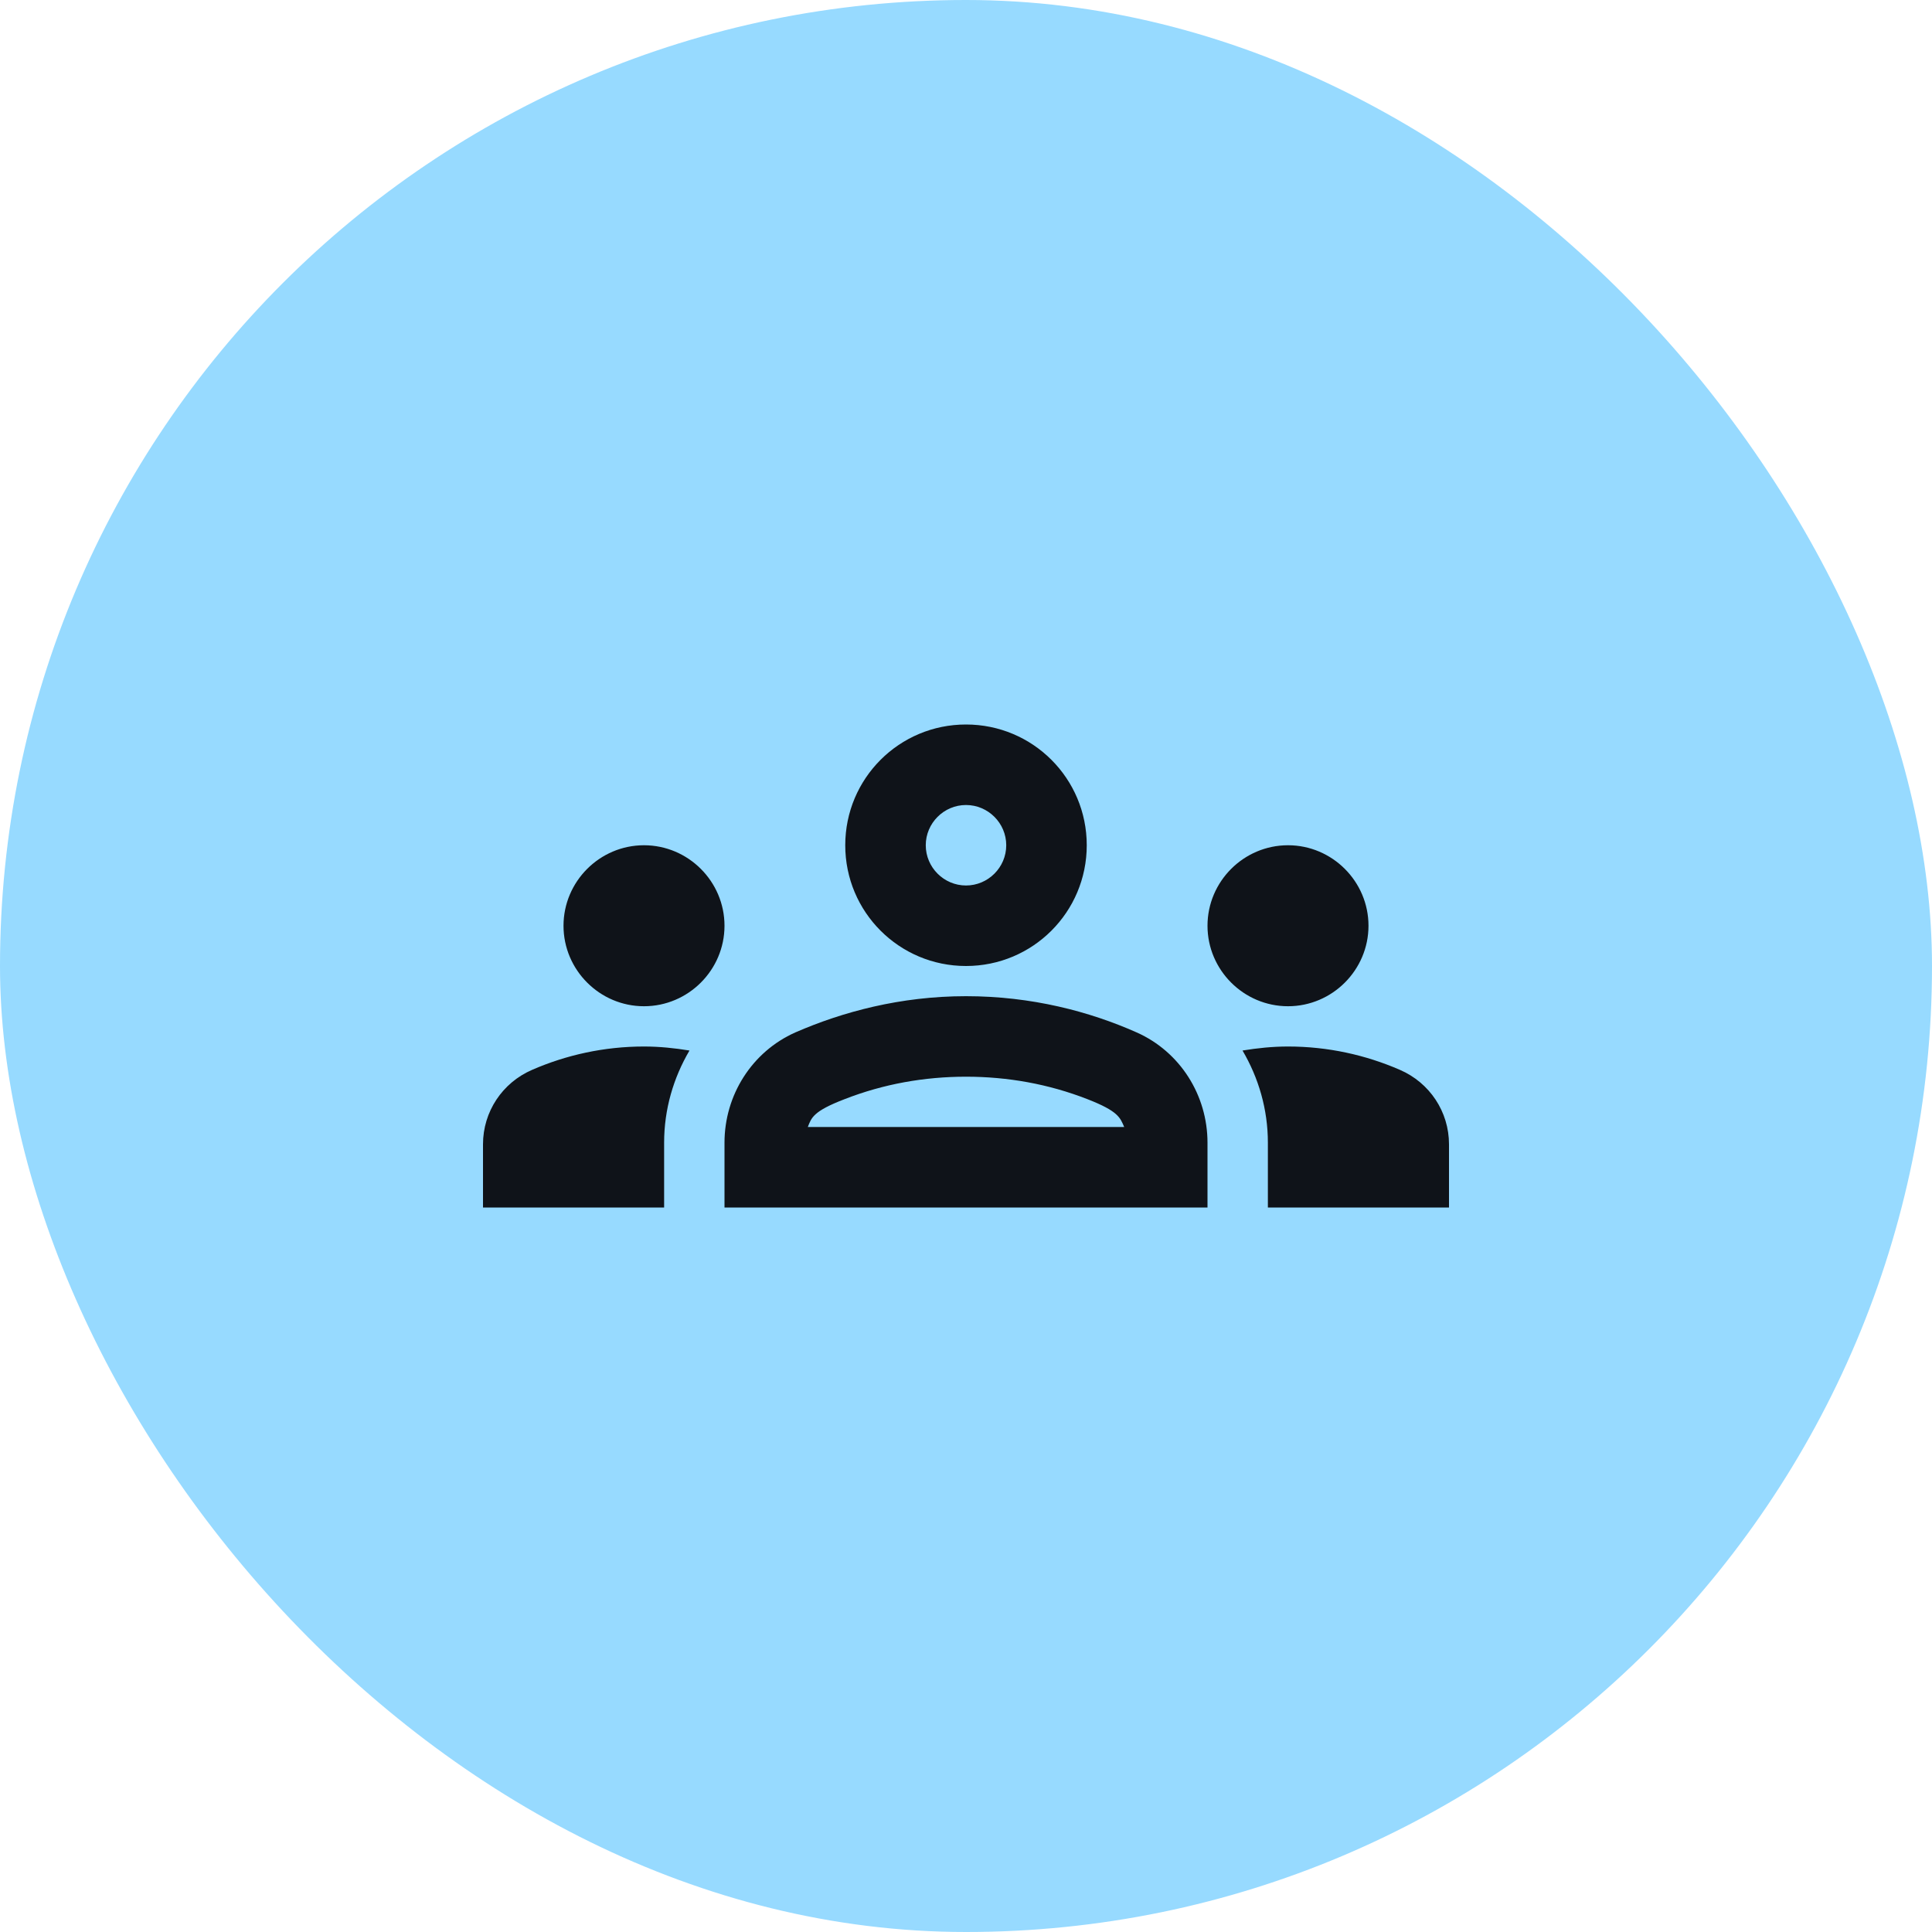 <svg width="64" height="64" viewBox="0 0 64 64" fill="none" xmlns="http://www.w3.org/2000/svg">
    <rect width="64" height="64" rx="32" fill="#97DAFF"/>
    <g clip-path="url(#clip0_601_5459)">
        <path d="M21.333 33.333C22.8 33.333 24 32.133 24 30.667C24 29.2 22.8 28 21.333 28C19.867 28 18.667 29.2 18.667 30.667C18.667 32.133 19.867 33.333 21.333 33.333ZM22.84 34.8C22.347 34.72 21.853 34.667 21.333 34.667C20.013 34.667 18.76 34.947 17.627 35.44C16.64 35.867 16 36.827 16 37.907V40H22V37.853C22 36.747 22.307 35.707 22.84 34.8ZM42.667 33.333C44.133 33.333 45.333 32.133 45.333 30.667C45.333 29.2 44.133 28 42.667 28C41.2 28 40 29.2 40 30.667C40 32.133 41.2 33.333 42.667 33.333ZM48 37.907C48 36.827 47.36 35.867 46.373 35.44C45.24 34.947 43.987 34.667 42.667 34.667C42.147 34.667 41.653 34.72 41.16 34.8C41.693 35.707 42 36.747 42 37.853V40H48V37.907ZM37.653 34.2C36.093 33.507 34.173 33 32 33C29.827 33 27.907 33.52 26.347 34.2C24.907 34.84 24 36.28 24 37.853V40H40V37.853C40 36.28 39.093 34.84 37.653 34.2ZM26.76 37.333C26.88 37.027 26.933 36.813 27.973 36.413C29.267 35.907 30.627 35.667 32 35.667C33.373 35.667 34.733 35.907 36.027 36.413C37.053 36.813 37.107 37.027 37.24 37.333H26.76ZM32 26.667C32.733 26.667 33.333 27.267 33.333 28C33.333 28.733 32.733 29.333 32 29.333C31.267 29.333 30.667 28.733 30.667 28C30.667 27.267 31.267 26.667 32 26.667ZM32 24C29.787 24 28 25.787 28 28C28 30.213 29.787 32 32 32C34.213 32 36 30.213 36 28C36 25.787 34.213 24 32 24Z" fill="#0F1319"/>
    </g>
    <defs>
        <clipPath id="clip0_601_5459">
            <rect width="32" height="32" fill="white" transform="translate(16 16)"/>
        </clipPath>
    </defs>
</svg>
